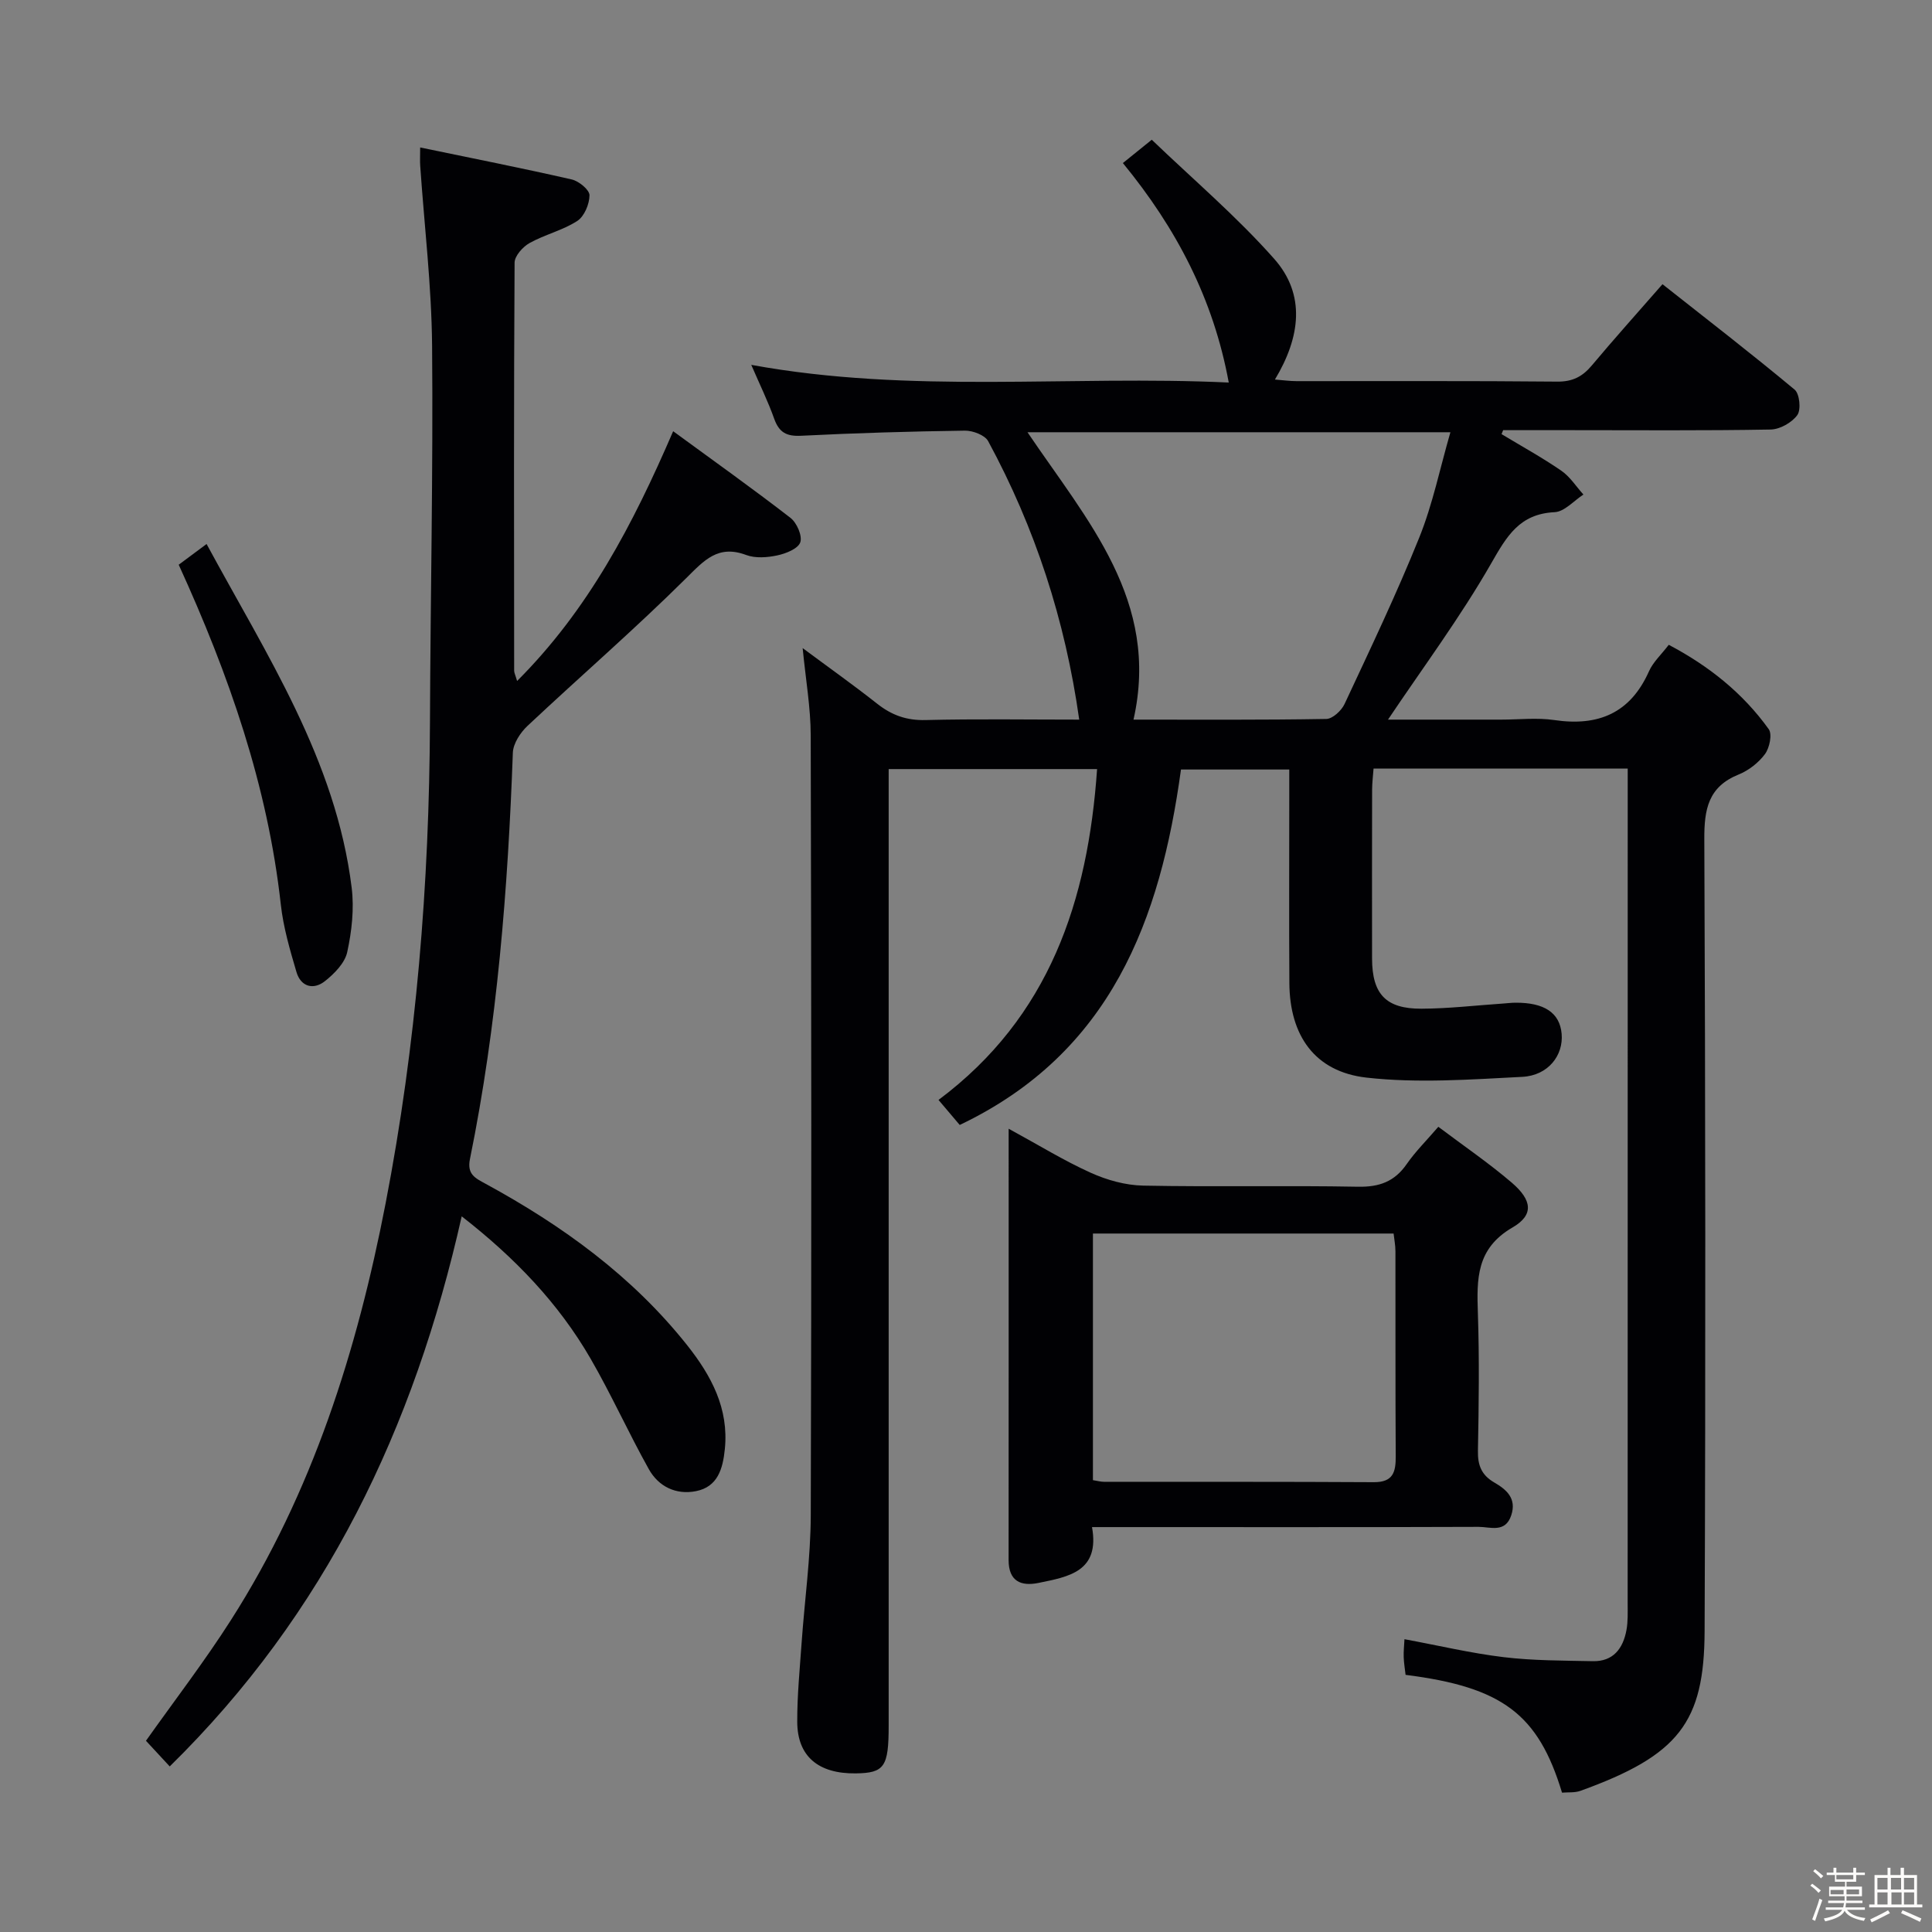 <svg enable-background="new 0 0 400 400" viewBox="0 0 400 400" xmlns="http://www.w3.org/2000/svg"><rect x="0" y="0" width="400" height="400" fill="#808080" stroke="none"/><path d="m374.8 390.4.4-.4c.7.5 1.3 1 1.8 1.4l-.5.5c-.5-.6-1.1-1.1-1.7-1.5zm1 7.3-.6-.3c.5-1.4 1.1-2.8 1.5-4.3.2.1.4.2.6.3-.5 1.3-1 2.8-1.5 4.3zm-.4-10.3.4-.4c.4.3 1 .8 1.7 1.4l-.5.5c-.4-.5-1-1-1.6-1.5zm2.5.3h1.7v-1h.6v1h3.5v-1h.6v1h1.8v.5h-1.8v1.4h-2v1h3.2v2h-3.2v.9h3.3v.5h-3.4c0 .3-.1.6-.1.9h4v.5h-3.7c.7.9 1.9 1.5 3.8 1.7-.1.2-.2.4-.3.6-2.1-.4-3.5-1.1-4-2.1-.4 1-1.8 1.7-4 2.2-.1-.2-.2-.4-.3-.6 2.1-.4 3.4-1 3.8-1.8h-3.4v-.5h3.6c.1-.3.1-.6.2-.9h-3.3v-.5h3.4c0-.3 0-.6 0-.9h-3.2v-2h3.3v-1h-2.1v-1.4h-1.7v-.5zm1.1 3.5v1h2.7c0-.3 0-.4 0-.4 0-.1 0-.2 0-.2 0-.1 0-.2 0-.3h-2.7zm1.2-3v.9h3.5v-.9zm4.7 3h-2.6v.6.4h2.6z" fill="#fcfbfa"/><path d="m393.6 386.7h.6v1.5h2.7v6.1h1.1v.6h-11v-.6h1.1v-6.1h2.7v-1.5h.6v1.5h2.1v-1.5zm-2.7 8.8.4.6c-1.2.6-2.5 1.3-3.8 1.9-.1-.2-.2-.4-.3-.6 1.2-.6 2.5-1.2 3.7-1.9zm-2.2-6.7v2.4h2.1v-2.4zm0 3v2.5h2.1v-2.5zm2.8-3v2.4h2.1v-2.4zm.1 3v2.5h2.1v-2.5h-2.2zm5.9 6.1c-1.4-.7-2.7-1.3-3.9-1.8l.3-.6c1.5.6 2.7 1.2 3.9 1.7zm-1.2-9.1h-2.1v2.4h2.1zm-2.1 3v2.5h2.1v-2.5z" fill="#fcfbfa"/><g fill="#010104"><path d="m337 159.12c-17.87 0-35.01 0-52.62 0-.11 1.5-.29 2.92-.3 4.35-.02 11.67-.03 23.33-.01 35 .02 7.33 2.85 10.41 10.24 10.37 5.64-.02 11.28-.69 16.91-1.07.83-.06 1.66-.16 2.49-.17 6.04-.05 9.22 2.09 9.61 6.43.4 4.45-2.77 8.64-8.14 8.92-10.74.55-21.63 1.35-32.25.16-10.72-1.21-15.91-8.71-15.98-19.55-.08-12.83-.02-25.67-.02-38.5 0-1.81 0-3.61 0-5.74-7.61 0-14.85 0-22.42 0-4.26 31.06-14.45 58.65-45.81 73.59-1.35-1.6-2.69-3.17-4.39-5.18 22.99-17.18 30.94-41.23 32.83-68.5-14.46 0-28.55 0-43.15 0v6.05 192c0 8.53-.88 9.8-6.81 9.88-7.75.1-12.1-3.53-12.12-10.68-.02-5.47.53-10.95.91-16.42.62-8.78 1.86-17.55 1.89-26.32.17-53.83.12-107.66-.01-161.49-.01-5.74-1.03-11.49-1.67-18.07 5.45 4.05 10.53 7.65 15.42 11.51 3.01 2.38 6.09 3.49 10.02 3.39 10.47-.26 20.96-.09 31.82-.09-2.9-20.62-9.14-39.72-18.85-57.65-.68-1.26-3.18-2.2-4.81-2.18-11.31.16-22.63.49-33.93 1.06-3.03.15-4.55-.7-5.56-3.52-1.27-3.57-2.95-7-4.75-11.16 33.08 6.06 65.87 2.12 98.86 3.66-3.19-17.36-10.86-31.95-21.92-45.44 1.79-1.44 3.4-2.74 5.98-4.83 8.56 8.22 17.57 15.88 25.33 24.64 6.6 7.44 5.44 16.25.17 25.01 1.69.13 3.07.33 4.44.33 18 .02 36-.08 54 .1 3.2.03 5.24-1.04 7.19-3.37 4.58-5.47 9.35-10.78 14.61-16.8 9.31 7.35 18.48 14.43 27.36 21.83 1.03.86 1.36 4.14.56 5.26-1.12 1.56-3.6 2.96-5.52 3-13.83.25-27.66.13-41.5.13-4.63 0-9.26 0-13.89 0-.11.27-.22.55-.33.82 4.14 2.5 8.4 4.84 12.38 7.58 1.8 1.24 3.06 3.26 4.57 4.93-1.98 1.28-3.92 3.55-5.96 3.65-7.27.35-9.9 4.95-13.15 10.63-6.39 11.15-14.12 21.54-21.35 32.32h23.44c3.67 0 7.4-.44 10.99.09 9.09 1.34 15.73-1.4 19.6-10.09.85-1.92 2.55-3.46 4.1-5.49 8.25 4.35 15.32 9.96 20.7 17.47.75 1.05.17 3.86-.77 5.14-1.33 1.8-3.38 3.4-5.46 4.24-6.31 2.55-7.14 7.2-7.11 13.41.23 54.66.28 109.33.06 164-.08 18.83-5.35 25.67-25.7 33.01-1.18.43-2.58.27-3.82.38-4.92-16.25-12.34-21.85-32.39-24.39-.13-1.17-.35-2.44-.39-3.7-.04-1.14.09-2.29.16-3.68 7.03 1.3 13.75 2.9 20.57 3.72 6.09.73 12.27.7 18.42.83 4.24.09 6.27-2.63 6.97-6.44.33-1.78.25-3.65.25-5.48.01-56.18.01-112.34.01-168.51 0-1.3 0-2.61 0-4.38zm-102.32-10.13c13.34 0 26.63.09 39.92-.14 1.3-.02 3.13-1.72 3.77-3.08 5.33-11.41 10.77-22.79 15.47-34.47 2.79-6.92 4.29-14.35 6.45-21.81-29.76 0-58.39 0-87.56 0 12.35 18.29 27.49 34.92 21.95 59.5z"/><path d="m95.59 251.83c-9.85 43.82-28.2 82.24-60.45 113.89-1.83-1.98-3.36-3.63-4.92-5.31 5.96-8.41 12.14-16.45 17.58-24.97 16.89-26.43 26.14-55.83 32.04-86.32 6.36-32.87 9.04-66.14 9.18-99.63.1-25.97.67-51.94.44-77.91-.11-12.43-1.61-24.84-2.46-37.26-.07-.96-.01-1.92-.01-3.79 10.78 2.24 21.13 4.28 31.4 6.63 1.47.34 3.67 2.15 3.66 3.27-.01 1.83-1.08 4.38-2.54 5.32-3.02 1.95-6.72 2.81-9.89 4.58-1.39.78-3.07 2.66-3.08 4.06-.17 28.15-.12 56.31-.09 84.46 0 .45.25.91.61 2.14 14.78-14.77 23.98-32.4 32.31-51.71 8.38 6.13 16.46 11.88 24.29 17.94 1.31 1.01 2.49 3.72 2.03 5.06-.46 1.33-2.98 2.33-4.76 2.71-2.06.44-4.52.63-6.43-.08-5.84-2.19-8.7 1.09-12.48 4.84-10.6 10.52-21.92 20.31-32.81 30.54-1.48 1.39-2.96 3.65-3.03 5.55-1.02 28.25-3.23 56.37-8.88 84.12-.65 3.17 1.09 3.96 3.24 5.13 15.91 8.66 30.4 19.14 41.76 33.46 4.94 6.24 8.63 13.05 7.77 21.47-.41 4.03-1.44 7.82-5.99 8.71-4.12.81-7.73-.95-9.74-4.54-4.21-7.53-7.76-15.44-12.07-22.9-6.65-11.5-15.71-20.92-26.68-29.46z"/><path d="m208.83 233.69c6.23 3.39 11.46 6.62 17.02 9.13 3.35 1.51 7.2 2.58 10.85 2.65 14.82.29 29.64-.05 44.46.23 4.42.08 7.57-1.06 10.09-4.7 1.78-2.57 4.04-4.8 6.54-7.71 5.23 3.94 10.44 7.49 15.21 11.57 4.23 3.63 4.61 6.69.14 9.28-7.51 4.36-7.4 10.65-7.16 17.77.32 9.48.19 18.98.01 28.47-.06 2.99.74 5.02 3.38 6.55 2.5 1.45 4.68 3.28 3.52 6.79-1.23 3.73-4.35 2.4-6.75 2.4-24.65.09-49.3.05-73.94.05-1.81 0-3.62 0-6.11 0 1.66 9.23-4.88 10.28-11.04 11.55-3.69.76-6.23-.34-6.23-4.74.02-29.47.01-58.94.01-89.29zm17.45 72.76c1.01.16 1.64.34 2.27.34 18.63.02 37.25-.03 55.88.08 4.03.02 4.56-2.12 4.54-5.4-.09-14.14-.03-28.27-.06-42.41 0-1.26-.26-2.51-.38-3.67-20.95 0-41.5 0-62.25 0z"/><path d="m37 116.92c1.83-1.36 3.54-2.63 5.77-4.29 12.4 22.94 26.77 44.7 30.04 71.16.54 4.36.02 9.01-.92 13.33-.49 2.26-2.66 4.47-4.61 6.01-2.38 1.89-5 1.18-5.9-1.88-1.35-4.58-2.72-9.25-3.24-13.97-2.72-24.55-10.69-47.48-21.14-70.36z"/></g></svg>